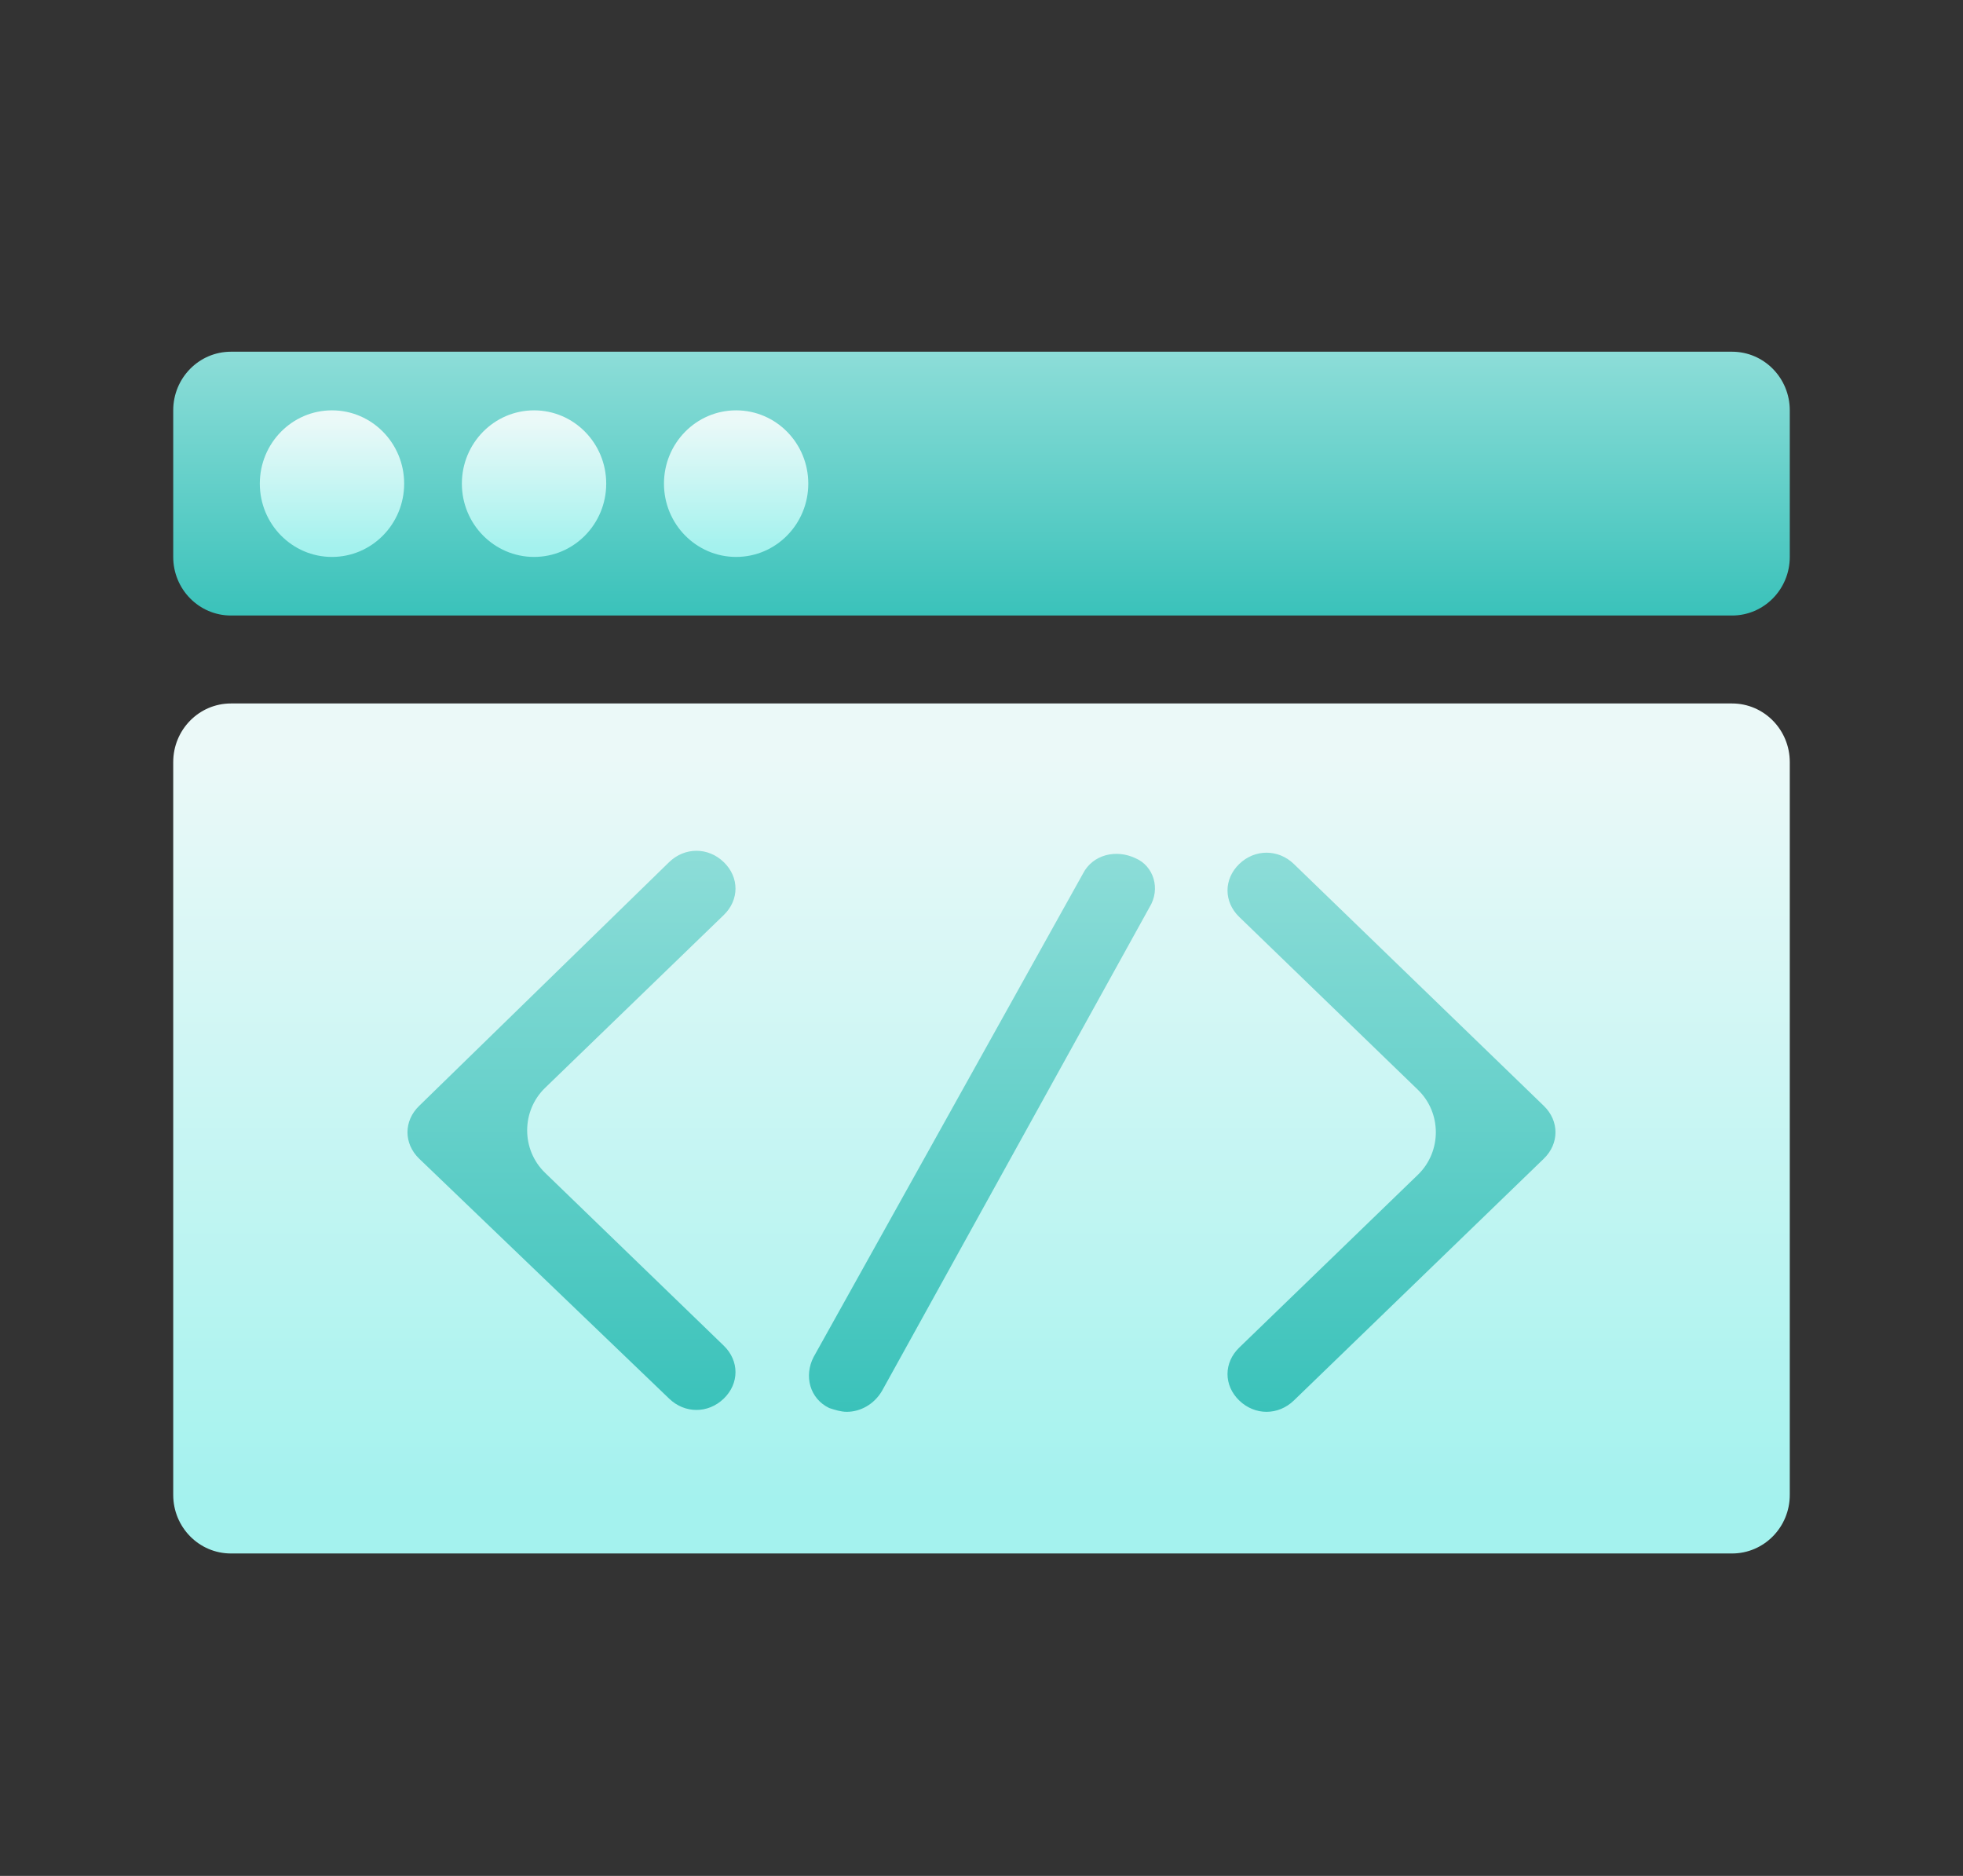 <svg width="45" height="43" viewBox="0 0 45 43" fill="none" xmlns="http://www.w3.org/2000/svg">
<rect x="0" y="0" width="45" height="43" fill="#333333" stroke="none"/>
<path d="M3.971 9.406C3.971 8.664 4.563 8.062 5.294 8.062H39.706C40.437 8.062 41.029 8.664 41.029 9.406V12.766C41.029 13.508 40.437 14.109 39.706 14.109H5.294C4.563 14.109 3.971 13.508 3.971 12.766V9.406Z" fill="url(#paint0_linear_124_1285)"/>
<path d="M3.971 17.469C3.971 16.727 4.563 16.125 5.294 16.125H39.706C40.437 16.125 41.029 16.727 41.029 17.469V34.266C41.029 35.008 40.437 35.609 39.706 35.609H5.294C4.563 35.609 3.971 35.008 3.971 34.266V17.469Z" fill="url(#paint1_linear_124_1285)"/>
<path fill-rule="evenodd" clip-rule="evenodd" d="M16.592 32.059C16.95 31.712 16.95 31.193 16.592 30.846L12.495 26.883C11.948 26.354 11.948 25.467 12.495 24.937L16.592 20.974C16.95 20.628 16.95 20.108 16.592 19.762C16.234 19.415 15.697 19.415 15.339 19.762L9.61 25.348C9.431 25.52 9.341 25.737 9.341 25.954C9.341 26.17 9.431 26.387 9.61 26.56L15.339 32.059C15.518 32.232 15.741 32.319 15.965 32.319C16.189 32.319 16.413 32.232 16.592 32.059ZM20.217 31.886L26.349 20.801C26.617 20.368 26.439 19.849 26.036 19.675C25.588 19.459 25.051 19.588 24.828 20.022L18.651 31.106C18.427 31.539 18.561 32.059 19.009 32.275C19.143 32.319 19.278 32.362 19.412 32.362C19.725 32.362 20.038 32.189 20.217 31.886ZM29.661 32.102L35.39 26.56C35.569 26.387 35.658 26.17 35.658 25.954C35.658 25.737 35.569 25.521 35.39 25.348L29.661 19.805C29.303 19.459 28.766 19.459 28.408 19.805C28.05 20.152 28.05 20.671 28.408 21.018L32.505 24.981C33.052 25.51 33.052 26.397 32.505 26.927L28.408 30.89C28.05 31.236 28.05 31.756 28.408 32.102C28.587 32.275 28.811 32.362 29.034 32.362C29.258 32.362 29.482 32.275 29.661 32.102Z" fill="url(#paint2_linear_124_1285)"/>
<path d="M9.265 11.086C9.265 12.014 8.524 12.766 7.61 12.766C6.697 12.766 5.956 12.014 5.956 11.086C5.956 10.158 6.697 9.406 7.61 9.406C8.524 9.406 9.265 10.158 9.265 11.086Z" fill="url(#paint3_linear_124_1285)"/>
<path d="M13.897 11.086C13.897 12.014 13.156 12.766 12.243 12.766C11.329 12.766 10.588 12.014 10.588 11.086C10.588 10.158 11.329 9.406 12.243 9.406C13.156 9.406 13.897 10.158 13.897 11.086Z" fill="url(#paint4_linear_124_1285)"/>
<path d="M18.529 11.086C18.529 12.014 17.789 12.766 16.875 12.766C15.961 12.766 15.221 12.014 15.221 11.086C15.221 10.158 15.961 9.406 16.875 9.406C17.789 9.406 18.529 10.158 18.529 11.086Z" fill="url(#paint5_linear_124_1285)"/>
<defs>
<linearGradient id="paint0_linear_124_1285" x1="22.5" y1="8.062" x2="22.5" y2="14.109" gradientUnits="userSpaceOnUse">
<stop stop-color="#8DDDD8"/>
<stop offset="1" stop-color="#3AC2BA"/>
</linearGradient>
<linearGradient id="paint1_linear_124_1285" x1="22.5" y1="17.339" x2="22.5" y2="34.395" gradientUnits="userSpaceOnUse">
<stop stop-color="#EBF9F8"/>
<stop offset="1" stop-color="#A4F2EE"/>
</linearGradient>
<linearGradient id="paint2_linear_124_1285" x1="22.5" y1="19.502" x2="22.5" y2="32.362" gradientUnits="userSpaceOnUse">
<stop stop-color="#8DDDD8"/>
<stop offset="1" stop-color="#3AC2BA"/>
</linearGradient>
<linearGradient id="paint3_linear_124_1285" x1="7.61" y1="9.616" x2="7.61" y2="12.556" gradientUnits="userSpaceOnUse">
<stop stop-color="#EBF9F8"/>
<stop offset="1" stop-color="#A4F2EE"/>
</linearGradient>
<linearGradient id="paint4_linear_124_1285" x1="12.243" y1="9.616" x2="12.243" y2="12.556" gradientUnits="userSpaceOnUse">
<stop stop-color="#EBF9F8"/>
<stop offset="1" stop-color="#A4F2EE"/>
</linearGradient>
<linearGradient id="paint5_linear_124_1285" x1="16.875" y1="9.616" x2="16.875" y2="12.556" gradientUnits="userSpaceOnUse">
<stop stop-color="#EBF9F8"/>
<stop offset="1" stop-color="#A4F2EE"/>
</linearGradient>
</defs>
</svg>
